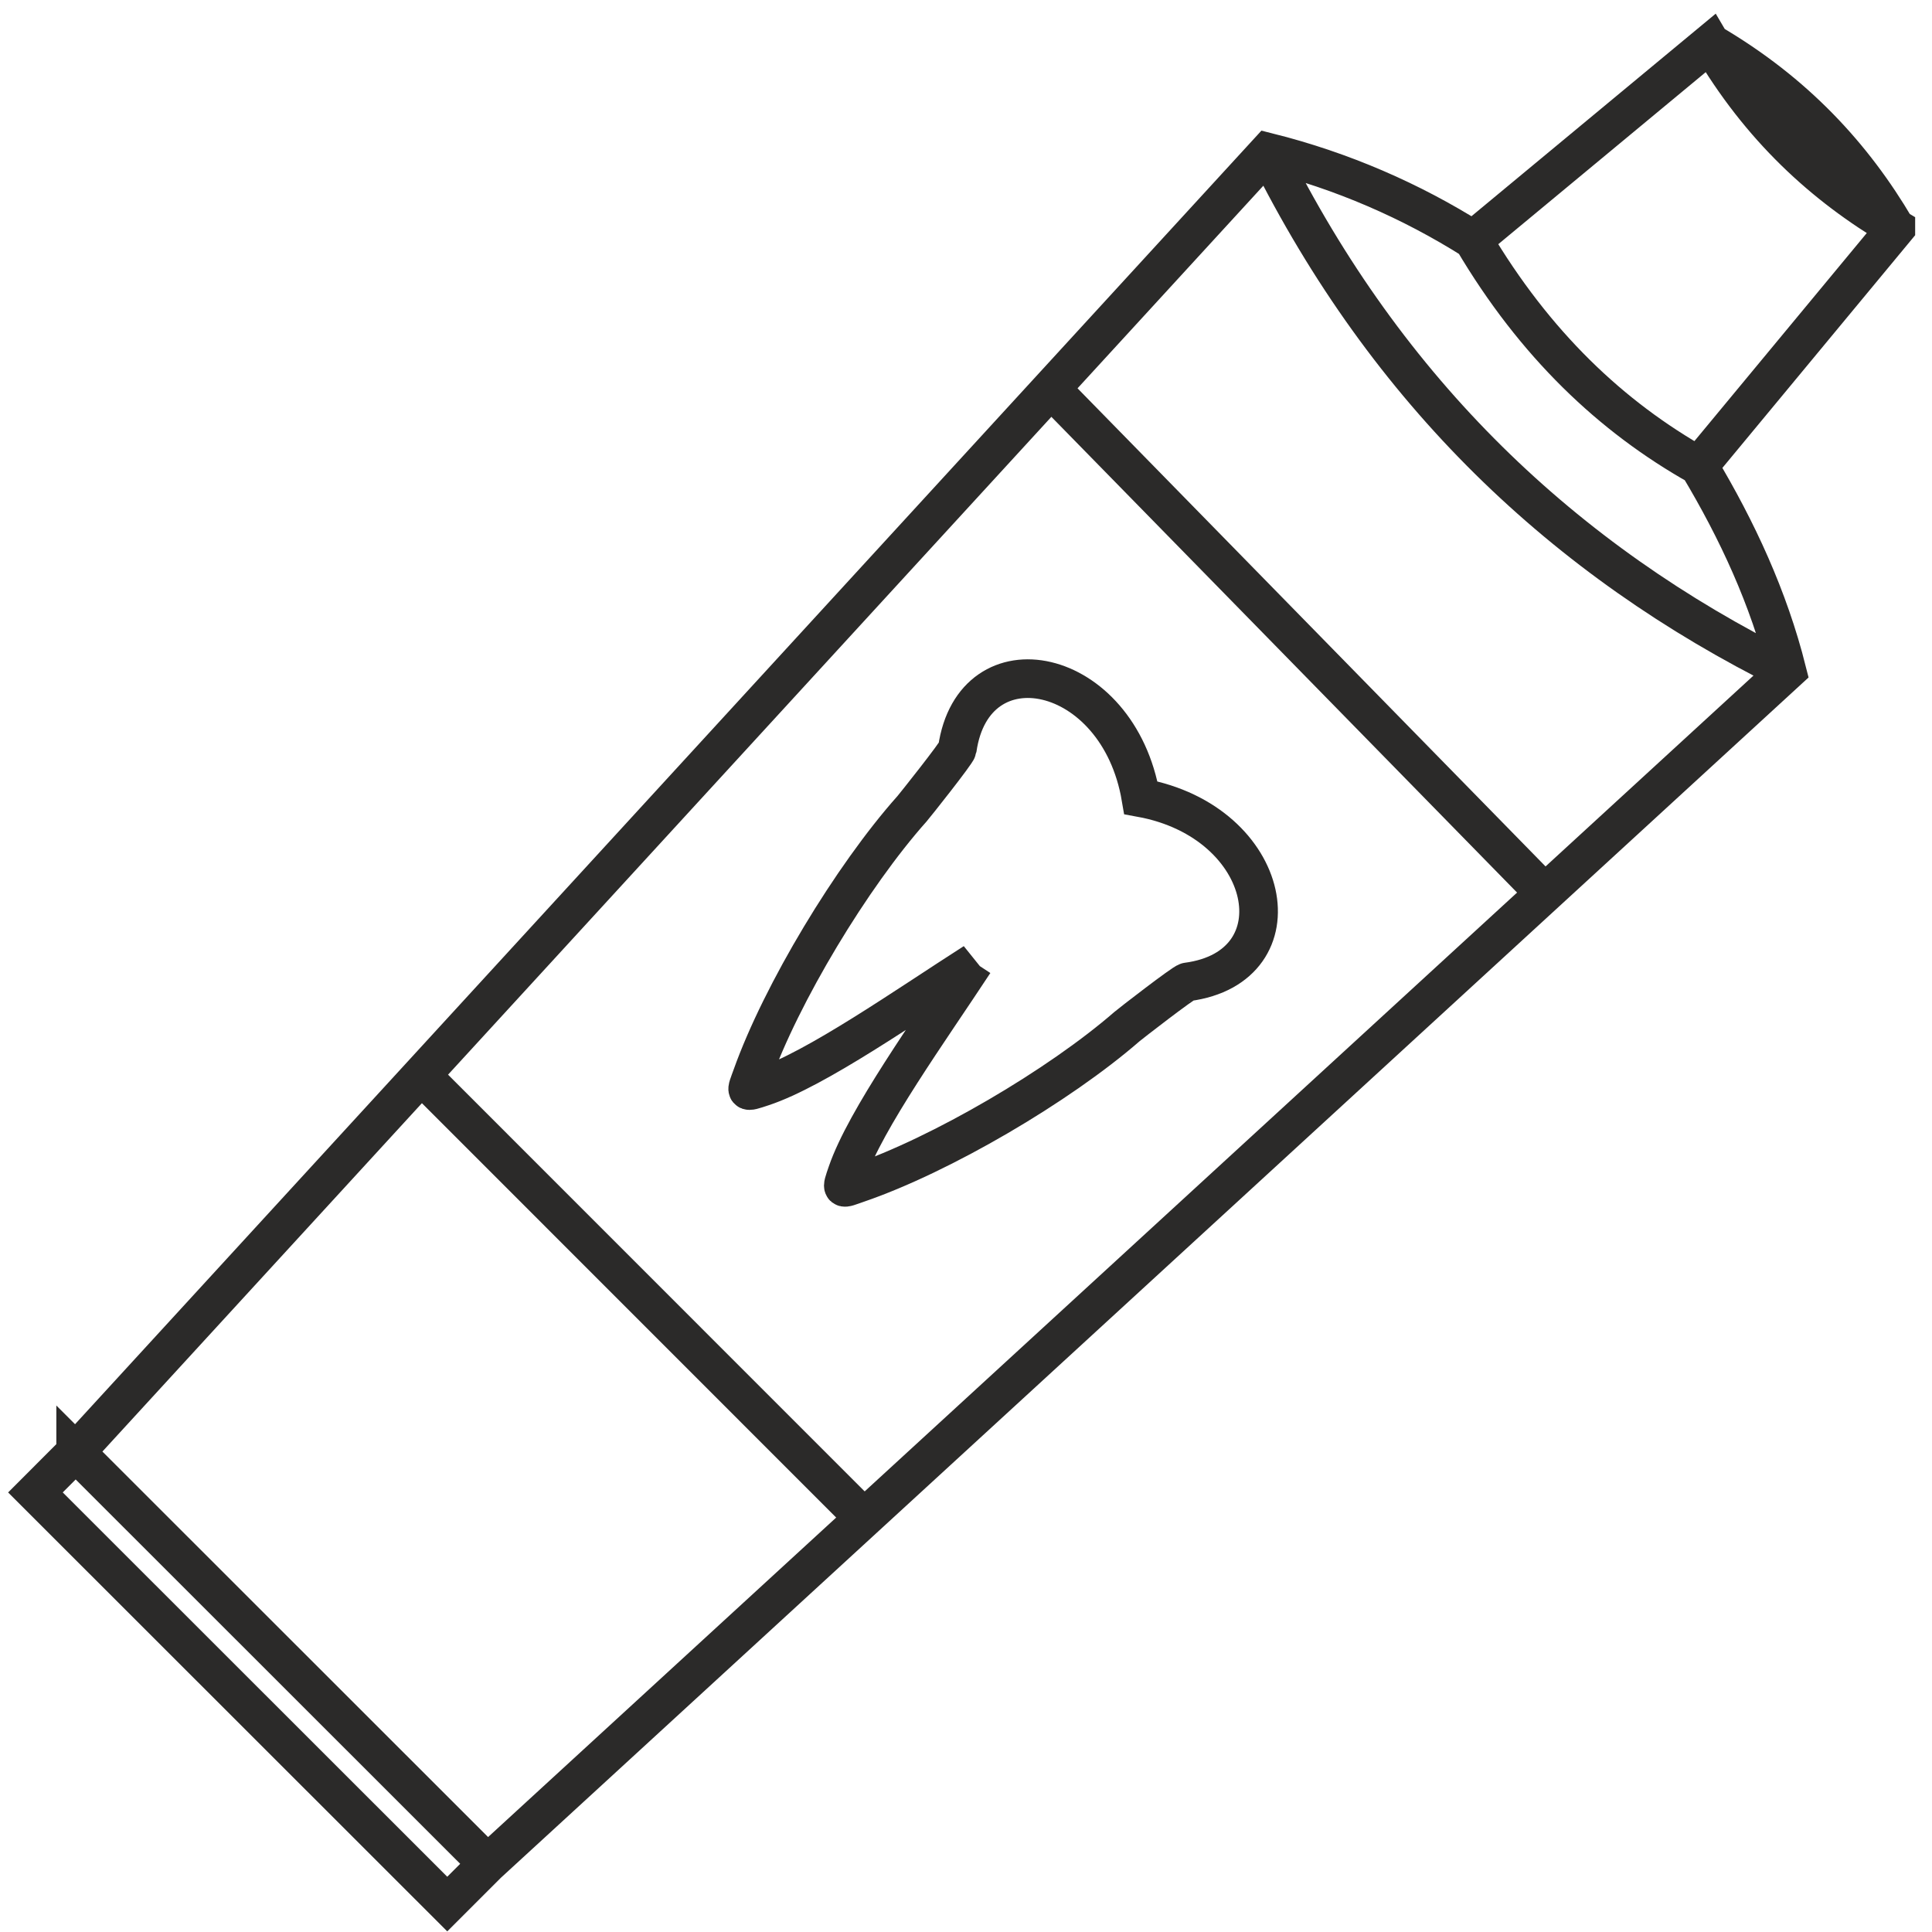 <?xml version="1.0" ?><!DOCTYPE svg  PUBLIC '-//W3C//DTD SVG 1.1//EN'  'http://www.w3.org/Graphics/SVG/1.1/DTD/svg11.dtd'><svg height="500mm" style="shape-rendering:geometricPrecision; text-rendering:geometricPrecision; image-rendering:optimizeQuality; fill-rule:evenodd; clip-rule:evenodd" version="1.1" viewBox="0 0 50000 50000" width="500mm" xml:space="preserve" xmlns="http://www.w3.org/2000/svg" xmlns:xlink="http://www.w3.org/1999/xlink"><defs><style type="text/css">
   <![CDATA[
    .str0 {stroke:#2B2A29;stroke-width:1000}
    .fil0 {fill:none}
   ]]>
  </style></defs><g id="Слой_x0020_1"><path class="fil0 str0" d="M43966 12061c997,1666 1805,3409 2282,5305l-33631 30869m20196 -44297c3089,6214 7664,10569 13435,13428m2816 -11459c-1098,-1867 -2607,-3513 -4795,-4793m-42311 36467l30855 -33643c1927,483 3710,1262 5311,2272m-36166 31371l10659 10654 -1042 1042 -10658 -10653 1041 -1043zm47106 -31674c-1867,-1097 -3514,-2605 -4795,-4793 -2048,1699 -4096,3398 -6145,5096l1 2c1595,2698 3576,4575 5841,5849 1699,-2051 3399,-4103 5098,-6154z"/><path class="fil0 str0" d="M25212 24907c-1752,1120 -4091,2764 -5476,3222 -482,159 -433,152 -279,-279 763,-2142 2587,-5170 4144,-6917 63,-71 1160,-1450 1174,-1545 420,-2937 4164,-2192 4751,1257 3442,630 4141,4382 1200,4767 -95,12 -1487,1092 -1559,1155 -1766,1536 -4816,3322 -6967,4059 -433,149 -441,198 -276,-281 475,-1380 2147,-3700 3288,-5438z"/><line class="fil0 str0" x1="10904" x2="22363" y1="27828" y2="39290"/><line class="fil0 str0" x1="27198" x2="39980" y1="10061" y2="23119"/></g></svg>